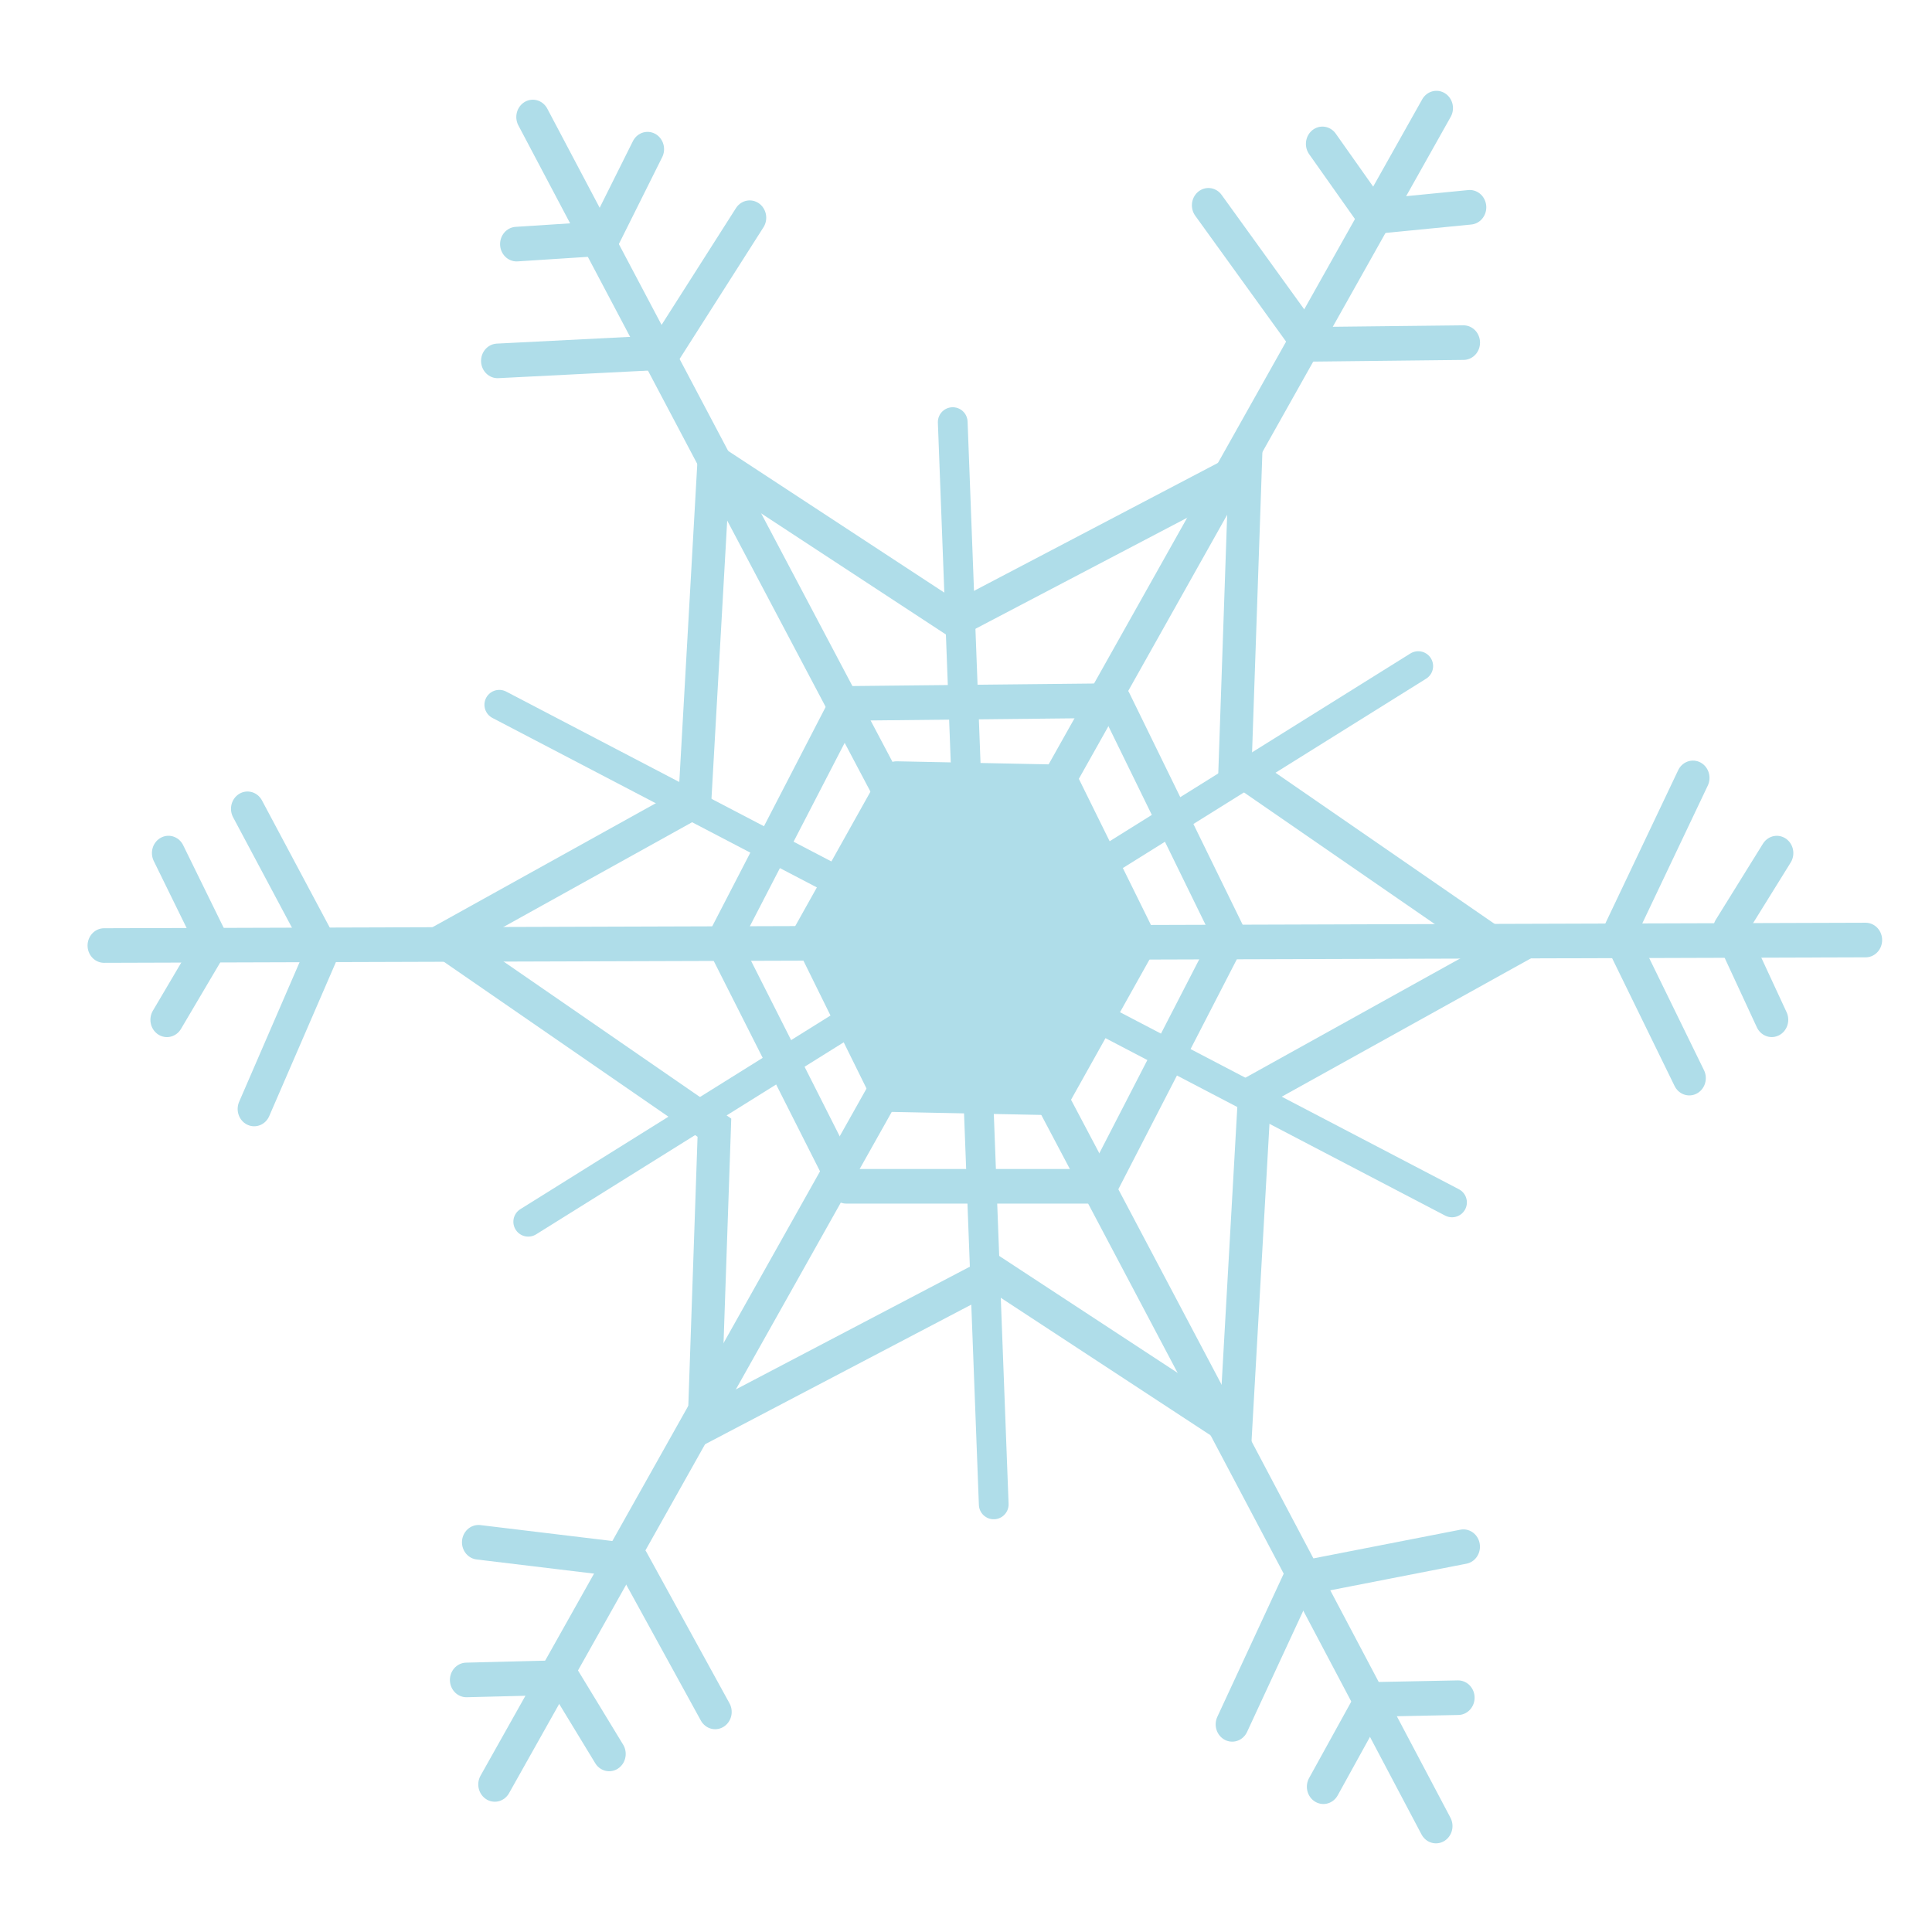 <?xml version="1.0" encoding="UTF-8" standalone="no"?>
<svg
   xmlns:dc="http://purl.org/dc/elements/1.1/"
   xmlns:cc="http://creativecommons.org/ns#"
   xmlns:rdf="http://www.w3.org/1999/02/22-rdf-syntax-ns#"
   xmlns:svg="http://www.w3.org/2000/svg"
   xmlns="http://www.w3.org/2000/svg"
   xmlns:sodipodi="http://sodipodi.sourceforge.net/DTD/sodipodi-0.dtd"
   xmlns:inkscape="http://www.inkscape.org/namespaces/inkscape"
   width="130mm"
   height="130mm"
   viewBox="0 0 130 130"
   version="1.1"
   id="svg848"
   inkscape:version="1.0.2-2 (e86c870879, 2021-01-15)"
   sodipodi:docname="30.svg">
  <defs
     id="defs842" />
  <sodipodi:namedview
     id="base"
     pagecolor="#ffffff"
     bordercolor="#666666"
     borderopacity="1.0"
     inkscape:pageopacity="0.0"
     inkscape:pageshadow="2"
     inkscape:zoom="1.6302404"
     inkscape:cx="245.66929"
     inkscape:cy="245.66929"
     inkscape:document-units="mm"
     inkscape:current-layer="layer1"
     inkscape:document-rotation="0"
     showgrid="false"
     inkscape:pagecheckerboard="true"
     inkscape:window-width="1920"
     inkscape:window-height="1001"
     inkscape:window-x="-9"
     inkscape:window-y="-9"
     inkscape:window-maximized="1" />
  <g
     inkscape:label="Calque 1"
     inkscape:groupmode="layer"
     id="layer1">
    <g
       id="g1581"
       style="stroke-width:2;stroke-miterlimit:4;stroke-dasharray:none"
       transform="matrix(1.112,0,0,1.164,-3.696,-11.988)">
      <path
         sodipodi:type="star"
         style="fill:#afdde9;fill-rule:evenodd;stroke:#afdde9;stroke-width:3.829;stroke-linecap:round;stroke-linejoin:round;stroke-miterlimit:4;stroke-dasharray:none"
         id="path1411"
         sodipodi:sides="6"
         sodipodi:cx="61.510612"
         sodipodi:cy="63.945068"
         sodipodi:r1="19.670788"
         sodipodi:r2="18.484493"
         sodipodi:arg1="0.98508205"
         sodipodi:arg2="1.5086808"
         inkscape:flatsided="true"
         inkscape:rounded="0"
         inkscape:randomized="0"
         d="M 72.385,80.337 52.752,81.558 41.878,65.166 50.637,47.553 70.27,46.332 81.143,62.724 Z"
         inkscape:transform-center-x="0.27919688"
         inkscape:transform-center-y="-0.033069455"
         transform="matrix(0.508,0.043,-0.047,0.533,34.075,27.808)" />
      <path
         style="fill:none;stroke:#afdde9;stroke-width:2;stroke-linecap:round;stroke-linejoin:round;stroke-miterlimit:4;stroke-dasharray:none;stroke-opacity:1"
         d="M 67.602,55.514 Z"
         id="path1413" />
      <path
         style="fill:none;stroke:#afdde9;stroke-width:2;stroke-linecap:round;stroke-linejoin:round;stroke-miterlimit:4;stroke-dasharray:none;stroke-opacity:1"
         d="M 33.264,113.452 90.244,16.548 v 0"
         id="path1415" />
      <path
         style="fill:none;stroke:#afdde9;stroke-width:2;stroke-linecap:round;stroke-linejoin:round;stroke-miterlimit:4;stroke-dasharray:none;stroke-opacity:1"
         d="M 35.565,17.063 90.215,115.858"
         id="path1417" />
      <path
         style="fill:none;stroke:#afdde9;stroke-width:2;stroke-linecap:round;stroke-linejoin:round;stroke-miterlimit:4;stroke-dasharray:none;stroke-opacity:1"
         d="M 9.622,64.958 116.213,64.64"
         id="path1419" />
      <path
         style="fill:none;stroke:#afdde9;stroke-width:2;stroke-linecap:round;stroke-linejoin:round;stroke-miterlimit:4;stroke-dasharray:none;stroke-opacity:1"
         d="m 54.532,50.961 16.23,-0.162 6.979,13.633 -7.79,14.444 H 54.532 L 47.066,64.757 Z"
         id="path1421"
         sodipodi:nodetypes="ccccccc" />
      <path
         sodipodi:type="star"
         style="fill:#ffff00;fill-opacity:0;fill-rule:evenodd;stroke:#afdde9;stroke-width:2;stroke-miterlimit:4;stroke-dasharray:none"
         id="path1425"
         sodipodi:sides="6"
         sodipodi:cx="64.740417"
         sodipodi:cy="63.561214"
         sodipodi:r1="32.153679"
         sodipodi:r2="18.913301"
         sodipodi:arg1="0.82109728"
         sodipodi:arg2="1.2712487"
         inkscape:flatsided="false"
         inkscape:rounded="0"
         inkscape:randomized="0"
         d="M 86.651,87.094 70.322,81.632 55.315,94.302 51.881,77.43 33.405,70.769 46.3,59.359 42.83,40.028 59.159,45.49 74.166,32.82 77.6,49.692 96.076,56.353 83.181,67.763 Z"
         transform="rotate(13.563,57.381,54.055)" />
      <path
         style="fill:none;stroke:#afdde9;stroke-width:2;stroke-linecap:round;stroke-linejoin:round;stroke-miterlimit:4;stroke-dasharray:none;stroke-opacity:1"
         d="m 33.433,31.161 10.062,-0.487 5.194,-7.79"
         id="path1427" />
      <path
         style="fill:none;stroke:#000000;stroke-width:2;stroke-linecap:butt;stroke-linejoin:miter;stroke-miterlimit:4;stroke-dasharray:none;stroke-opacity:1"
         d="M 55.506,25.156 Z"
         id="path1429" />
      <path
         style="fill:none;stroke:#afdde9;stroke-width:2;stroke-linecap:round;stroke-linejoin:round;stroke-miterlimit:4;stroke-dasharray:none;stroke-opacity:1"
         d="m 76.446,22.167 6.073,8.038 9.362,-0.1"
         id="path1427-6" />
      <path
         style="fill:none;stroke:#afdde9;stroke-width:2;stroke-linecap:round;stroke-linejoin:round;stroke-miterlimit:4;stroke-dasharray:none;stroke-opacity:1"
         d="m 105.767,55.267 -4.487,9.02 4.264,8.335"
         id="path1427-65" />
      <path
         style="fill:none;stroke:#afdde9;stroke-width:2;stroke-linecap:round;stroke-linejoin:round;stroke-miterlimit:4;stroke-dasharray:none;stroke-opacity:1"
         d="m 91.877,99.709 -9.903,1.848 -4.089,8.423"
         id="path1427-7" />
      <path
         style="fill:none;stroke:#afdde9;stroke-width:2;stroke-linecap:round;stroke-linejoin:round;stroke-miterlimit:4;stroke-dasharray:none;stroke-opacity:1"
         d="m 46.599,109.26 -5.02,-8.734 -9.301,-1.072"
         id="path1427-2" />
      <path
         style="fill:none;stroke:#afdde9;stroke-width:2;stroke-linecap:round;stroke-linejoin:round;stroke-miterlimit:4;stroke-dasharray:none;stroke-opacity:1"
         d="m 18.704,74.406 4.159,-9.176 -4.562,-8.176"
         id="path1427-8" />
      <path
         style="fill:none;stroke:#afdde9;stroke-width:2;stroke-linecap:round;stroke-linejoin:round;stroke-miterlimit:4;stroke-dasharray:none;stroke-opacity:1"
         d="m 34.584,24.411 5.226,-0.323 2.697,-5.166"
         id="path1427-64" />
      <path
         style="fill:none;stroke:#afdde9;stroke-width:2;stroke-linecap:round;stroke-linejoin:round;stroke-miterlimit:4;stroke-dasharray:none;stroke-opacity:1"
         d="m 83.345,18.617 3.113,4.21 5.802,-0.545"
         id="path1427-64-8" />
      <path
         style="fill:none;stroke:#afdde9;stroke-width:2;stroke-linecap:round;stroke-linejoin:round;stroke-miterlimit:4;stroke-dasharray:none;stroke-opacity:1"
         d="m 110.84,59.615 -2.852,4.391 2.544,5.243"
         id="path1427-64-7" />
      <path
         style="fill:none;stroke:#afdde9;stroke-width:2;stroke-linecap:round;stroke-linejoin:round;stroke-miterlimit:4;stroke-dasharray:none;stroke-opacity:1"
         d="m 91.553,108.438 -5.235,0.1 -2.915,5.046"
         id="path1427-64-3" />
      <path
         style="fill:none;stroke:#afdde9;stroke-width:2;stroke-linecap:round;stroke-linejoin:round;stroke-miterlimit:4;stroke-dasharray:none;stroke-opacity:1"
         d="m 40.186,111.689 -2.812,-4.417 -5.826,0.14"
         id="path1427-64-0" />
      <path
         style="fill:none;stroke:#afdde9;stroke-width:2;stroke-linecap:round;stroke-linejoin:round;stroke-miterlimit:4;stroke-dasharray:none;stroke-opacity:1"
         d="m 13.425,69.251 2.753,-4.454 -2.661,-5.184"
         id="path1427-64-71"
         inkscape:transform-center-x="-32.946323"
         inkscape:transform-center-y="26.616729" />
    </g>
    <path
       style="fill:none;stroke:#afdde9;stroke-width:2;stroke-linecap:round;stroke-linejoin:round;stroke-opacity:1;stroke-miterlimit:4;stroke-dasharray:none"
       d="M 33.596,47.421 97.703,80.908"
       id="path1583" />
    <path
       style="fill:none;stroke:#afdde9;stroke-width:2;stroke-linecap:round;stroke-linejoin:round;stroke-opacity:1;stroke-miterlimit:4;stroke-dasharray:none"
       d="m 64.107,28.402 2.759,72.826"
       id="path1585" />
    <path
       style="fill:none;stroke:#afdde9;stroke-width:2;stroke-linecap:round;stroke-linejoin:round;stroke-opacity:1;stroke-miterlimit:4;stroke-dasharray:none"
       d="M 35.543,82.209 95.431,44.82"
       id="path1587" />
  </g>
</svg>
